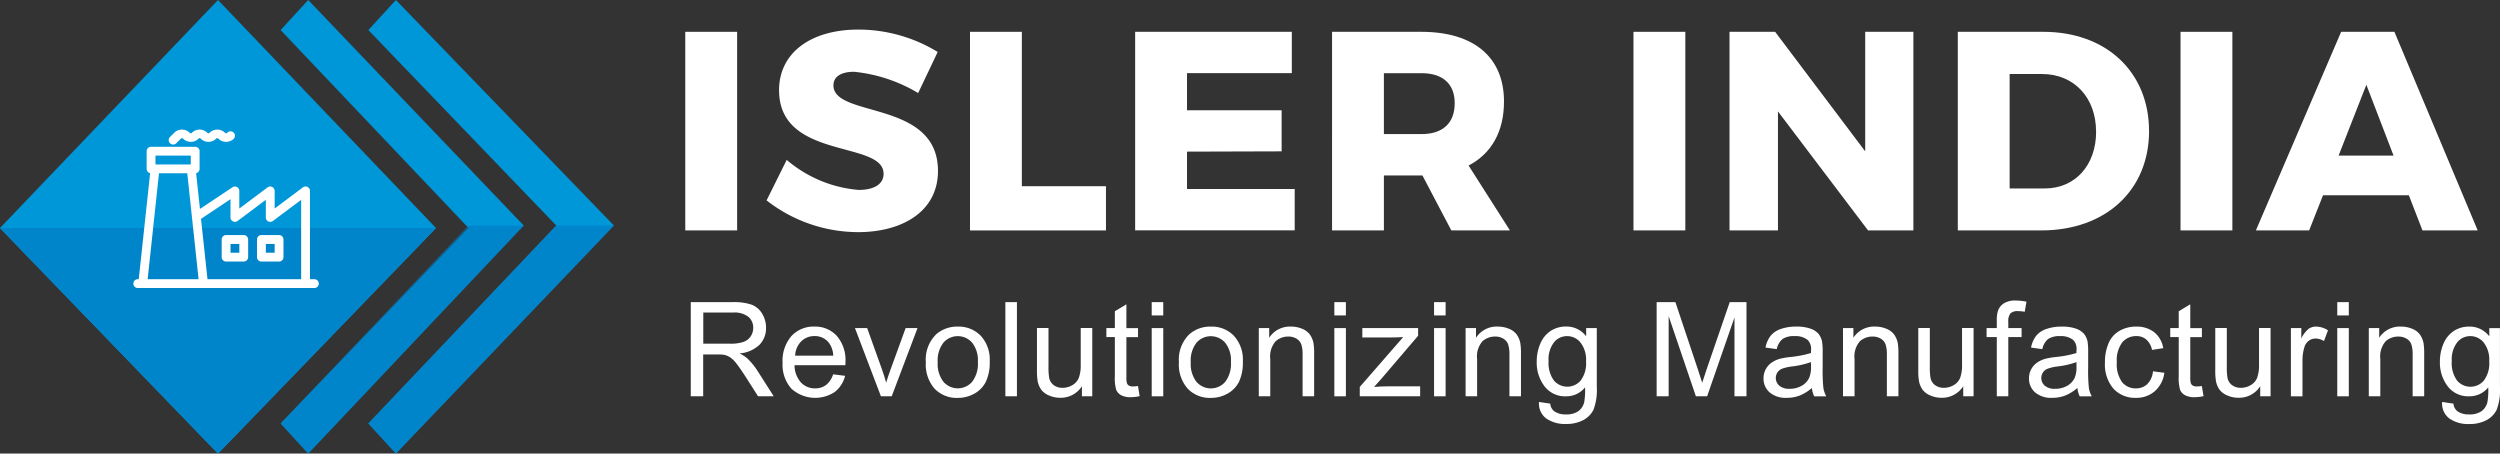 <?xml version="1.0" encoding="UTF-8"?>
<svg xmlns="http://www.w3.org/2000/svg" xmlns:xlink="http://www.w3.org/1999/xlink" id="isler_india_white" width="260" height="47.167" viewBox="0 0 260 47.167">
  <rect x="0" y="0" width="260" height="47.167" fill="#333333" stroke="none"/>
  <defs>
    <clipPath id="clip-path">
      <rect id="Rectangle_23" data-name="Rectangle 23" width="260" height="47.167" fill="none"></rect>
    </clipPath>
    <clipPath id="clip-path-4">
      <rect id="Rectangle_19" data-name="Rectangle 19" width="25.538" height="23.714" fill="none"></rect>
    </clipPath>
    <clipPath id="clip-path-5">
      <rect id="Rectangle_20" data-name="Rectangle 20" width="45.343" height="23.453" fill="none"></rect>
    </clipPath>
    <clipPath id="clip-path-6">
      <rect id="Rectangle_21" data-name="Rectangle 21" width="25.277" height="23.714" fill="none"></rect>
    </clipPath>
  </defs>
  <g id="Group_149" data-name="Group 149" clip-path="url(#clip-path)">
    <rect id="Rectangle_14" data-name="Rectangle 14" width="5.392" height="20.653" transform="translate(71.269 3.309)" fill="#fff"></rect>
    <g id="Group_137" data-name="Group 137">
      <g id="Group_136" data-name="Group 136" clip-path="url(#clip-path)">
        <path id="Path_72" data-name="Path 72" d="M236.807,13.169c-1.3,0-2.151.472-2.151,1.414,0,3.418,10.872,1.473,10.872,8.9,0,4.213-3.712,6.364-8.309,6.364a15.518,15.518,0,0,1-9.516-3.3l2.092-4.213a13.185,13.185,0,0,0,7.483,3.123c1.591,0,2.593-.589,2.593-1.679,0-3.506-10.871-1.385-10.871-8.692,0-3.86,3.27-6.305,8.249-6.305a15.843,15.843,0,0,1,8.25,2.328l-2.033,4.272a16.057,16.057,0,0,0-6.658-2.21" transform="translate(-147.978 -5.705)" fill="#fff"></path>
        <path id="Path_73" data-name="Path 73" d="M293.514,9.452V25.509h8.75v4.6H288.123V9.452Z" transform="translate(-187.243 -6.143)" fill="#fff"></path>
        <path id="Path_74" data-name="Path 74" d="M353.474,9.452v4.3h-10.9v3.859h9.84v4.272l-9.84.03V25.8h11.2v4.3H337.181V9.452Z" transform="translate(-219.125 -6.143)" fill="#fff"></path>
        <path id="Path_75" data-name="Path 75" d="M408.069,30.105l-3.005-5.715h-4.006v5.715h-5.392V9.452h9.281c5.48,0,8.6,2.652,8.6,7.248,0,3.123-1.3,5.421-3.683,6.658l4.3,6.747Zm-7.012-10.017h3.918c2.18,0,3.447-1.12,3.447-3.211,0-2.033-1.267-3.123-3.447-3.123h-3.918Z" transform="translate(-257.132 -6.143)" fill="#fff"></path>
        <rect id="Rectangle_15" data-name="Rectangle 15" width="5.392" height="20.653" transform="translate(169.881 3.309)" fill="#fff"></rect>
        <path id="Path_76" data-name="Path 76" d="M518.47,9.452l9.369,12.433V9.452h5.009V30.105h-4.714l-9.369-12.374V30.105h-5.038V9.452Z" transform="translate(-333.857 -6.143)" fill="#fff"></path>
        <path id="Path_77" data-name="Path 77" d="M601.438,19.764c0,6.158-4.508,10.341-11.2,10.341h-8.692V9.452h8.9c6.54,0,10.989,4.184,10.989,10.312m-5.51.059c0-3.565-2.328-5.981-5.6-5.981h-3.388v11.9H590.6c3.123,0,5.333-2.386,5.333-5.922" transform="translate(-377.935 -6.143)" fill="#fff"></path>
        <rect id="Rectangle_16" data-name="Rectangle 16" width="5.392" height="20.653" transform="translate(226.774 3.309)" fill="#fff"></rect>
        <path id="Path_78" data-name="Path 78" d="M685.986,26.452h-8.927l-1.444,3.653h-5.539l8.868-20.653h5.539l8.662,20.653H687.4Zm-1.591-4.125-2.829-7.366-2.888,7.366Z" transform="translate(-435.465 -6.143)" fill="#fff"></path>
        <path id="Path_79" data-name="Path 79" d="M205.184,99.538V89.746h4.342a5.781,5.781,0,0,1,1.99.264,2.179,2.179,0,0,1,1.089.932,2.782,2.782,0,0,1,.407,1.476,2.462,2.462,0,0,1-.675,1.757,3.412,3.412,0,0,1-2.084.908,3.352,3.352,0,0,1,.781.488,6.737,6.737,0,0,1,1.076,1.3l1.7,2.665h-1.629l-1.3-2.037q-.568-.882-.935-1.349a2.941,2.941,0,0,0-.658-.655,1.954,1.954,0,0,0-.591-.26,3.863,3.863,0,0,0-.722-.047h-1.5v4.348Zm1.3-5.47h2.785a4.175,4.175,0,0,0,1.389-.184,1.476,1.476,0,0,0,.762-.588,1.588,1.588,0,0,0,.26-.878,1.46,1.46,0,0,0-.5-1.142,2.359,2.359,0,0,0-1.593-.447h-3.1Z" transform="translate(-133.344 -58.324)" fill="#fff"></path>
        <path id="Path_80" data-name="Path 80" d="M237.718,101.965l1.242.154a3.03,3.03,0,0,1-1.089,1.69,3.688,3.688,0,0,1-4.5-.357,3.746,3.746,0,0,1-.912-2.689,3.921,3.921,0,0,1,.922-2.779A3.121,3.121,0,0,1,235.774,97a3.032,3.032,0,0,1,2.324.968,3.848,3.848,0,0,1,.9,2.725q0,.107-.007.321H233.7a2.726,2.726,0,0,0,.661,1.79,1.968,1.968,0,0,0,1.483.621,1.84,1.84,0,0,0,1.129-.347,2.308,2.308,0,0,0,.742-1.109m-3.948-1.944h3.961a2.4,2.4,0,0,0-.454-1.343,1.842,1.842,0,0,0-1.489-.695,1.908,1.908,0,0,0-1.392.555,2.192,2.192,0,0,0-.625,1.482" transform="translate(-151.07 -63.035)" fill="#fff"></path>
        <path id="Path_81" data-name="Path 81" d="M256.657,104.547l-2.7-7.094h1.269l1.523,4.248q.247.688.454,1.429.16-.561.448-1.349l1.576-4.328h1.236l-2.685,7.094Z" transform="translate(-165.041 -63.332)" fill="#fff"></path>
        <path id="Path_82" data-name="Path 82" d="M275,100.7a3.656,3.656,0,0,1,1.1-2.919A3.3,3.3,0,0,1,278.324,97a3.183,3.183,0,0,1,2.391.959,3.647,3.647,0,0,1,.928,2.648,4.7,4.7,0,0,1-.411,2.154,2.905,2.905,0,0,1-1.2,1.219,3.479,3.479,0,0,1-1.713.435,3.189,3.189,0,0,1-2.408-.955A3.815,3.815,0,0,1,275,100.7m1.236,0a3.02,3.02,0,0,0,.595,2.04,1.979,1.979,0,0,0,2.986,0,3.094,3.094,0,0,0,.595-2.077,2.931,2.931,0,0,0-.6-1.994,1.982,1.982,0,0,0-2.982,0,3.008,3.008,0,0,0-.595,2.037" transform="translate(-178.713 -63.034)" fill="#fff"></path>
        <rect id="Rectangle_17" data-name="Rectangle 17" width="1.202" height="9.792" transform="translate(104.559 31.422)" fill="#fff"></rect>
        <path id="Path_83" data-name="Path 83" d="M312.691,104.547V103.5a2.6,2.6,0,0,1-2.251,1.2,2.88,2.88,0,0,1-1.172-.24,1.935,1.935,0,0,1-.808-.6,2.259,2.259,0,0,1-.371-.892,6.1,6.1,0,0,1-.074-1.122v-4.4h1.2v3.934a7.013,7.013,0,0,0,.074,1.27,1.253,1.253,0,0,0,.481.744,1.491,1.491,0,0,0,.909.271,1.98,1.98,0,0,0,1.015-.277,1.542,1.542,0,0,0,.672-.755,3.787,3.787,0,0,0,.2-1.386v-3.8h1.2v7.094Z" transform="translate(-200.171 -63.332)" fill="#fff"></path>
        <path id="Path_84" data-name="Path 84" d="M331.92,98.871l.174,1.062a4.5,4.5,0,0,1-.908.107,2.056,2.056,0,0,1-1.016-.207,1.161,1.161,0,0,1-.507-.544,4.3,4.3,0,0,1-.147-1.419V93.788h-.882v-.936h.882V91.1l1.2-.721v2.478h1.209v.936h-1.209v4.148a2.1,2.1,0,0,0,.063.661.5.5,0,0,0,.207.234.8.8,0,0,0,.411.087,3.913,3.913,0,0,0,.528-.047" transform="translate(-213.571 -58.732)" fill="#fff"></path>
        <path id="Path_85" data-name="Path 85" d="M342.1,89.745h1.2v1.383h-1.2Zm0,2.7h1.2v7.094h-1.2Z" transform="translate(-222.322 -58.323)" fill="#fff"></path>
        <path id="Path_86" data-name="Path 86" d="M350.186,100.7a3.656,3.656,0,0,1,1.1-2.919A3.3,3.3,0,0,1,353.513,97a3.183,3.183,0,0,1,2.391.959,3.645,3.645,0,0,1,.929,2.648,4.7,4.7,0,0,1-.411,2.154,2.905,2.905,0,0,1-1.2,1.219,3.481,3.481,0,0,1-1.713.435,3.188,3.188,0,0,1-2.408-.955,3.815,3.815,0,0,1-.919-2.752m1.236,0a3.018,3.018,0,0,0,.595,2.04,1.979,1.979,0,0,0,2.986,0,3.1,3.1,0,0,0,.595-2.077,2.932,2.932,0,0,0-.6-1.994,1.981,1.981,0,0,0-2.982,0,3.006,3.006,0,0,0-.595,2.037" transform="translate(-227.577 -63.034)" fill="#fff"></path>
        <path id="Path_87" data-name="Path 87" d="M373.9,104.25V97.156h1.082v1.008A2.55,2.55,0,0,1,377.236,97a2.96,2.96,0,0,1,1.179.23,1.856,1.856,0,0,1,.8.6,2.326,2.326,0,0,1,.374.889,6.924,6.924,0,0,1,.067,1.168v4.362h-1.2V99.935a3.242,3.242,0,0,0-.14-1.1,1.158,1.158,0,0,0-.5-.581,1.583,1.583,0,0,0-.838-.217,1.947,1.947,0,0,0-1.326.488,2.4,2.4,0,0,0-.558,1.85v3.874Z" transform="translate(-242.986 -63.035)" fill="#fff"></path>
        <path id="Path_88" data-name="Path 88" d="M396.347,89.745h1.2v1.383h-1.2Zm0,2.7h1.2v7.094h-1.2Z" transform="translate(-257.575 -58.323)" fill="#fff"></path>
        <path id="Path_89" data-name="Path 89" d="M403.9,104.547v-.975l4.515-5.183q-.768.04-1.356.04h-2.892v-.975h5.8v.795l-3.841,4.5-.741.822q.807-.06,1.516-.06h3.279v1.035Z" transform="translate(-262.484 -63.332)" fill="#fff"></path>
        <path id="Path_90" data-name="Path 90" d="M425.969,89.745h1.2v1.383h-1.2Zm0,2.7h1.2v7.094h-1.2Z" transform="translate(-276.826 -58.323)" fill="#fff"></path>
        <path id="Path_91" data-name="Path 91" d="M435.335,104.25V97.156h1.082v1.008A2.55,2.55,0,0,1,438.674,97a2.963,2.963,0,0,1,1.179.23,1.857,1.857,0,0,1,.8.6,2.321,2.321,0,0,1,.374.889,6.92,6.92,0,0,1,.067,1.168v4.362h-1.2V99.935a3.252,3.252,0,0,0-.14-1.1,1.159,1.159,0,0,0-.5-.581,1.583,1.583,0,0,0-.838-.217,1.947,1.947,0,0,0-1.326.488,2.4,2.4,0,0,0-.558,1.85v3.874Z" transform="translate(-282.913 -63.035)" fill="#fff"></path>
        <path id="Path_92" data-name="Path 92" d="M456.69,104.837l1.169.174a1.114,1.114,0,0,0,.408.788,2,2,0,0,0,1.222.334,2.147,2.147,0,0,0,1.289-.334,1.646,1.646,0,0,0,.615-.936,7.664,7.664,0,0,0,.087-1.542,2.474,2.474,0,0,1-1.964.928,2.677,2.677,0,0,1-2.264-1.056,4.06,4.06,0,0,1-.8-2.531,4.717,4.717,0,0,1,.368-1.874,2.94,2.94,0,0,1,1.065-1.326,2.877,2.877,0,0,1,1.64-.468,2.543,2.543,0,0,1,2.071,1.015v-.855H462.7v6.132a5.824,5.824,0,0,1-.337,2.348,2.467,2.467,0,0,1-1.069,1.092,3.7,3.7,0,0,1-1.8.4,3.392,3.392,0,0,1-2.05-.571,1.929,1.929,0,0,1-.755-1.72m1-4.262a3.079,3.079,0,0,0,.554,2.037,1.829,1.829,0,0,0,2.779,0,2.977,2.977,0,0,0,.561-2A2.908,2.908,0,0,0,461,98.652a1.787,1.787,0,0,0-1.393-.662,1.734,1.734,0,0,0-1.362.652,2.893,2.893,0,0,0-.561,1.933" transform="translate(-296.634 -63.034)" fill="#fff"></path>
        <path id="Path_93" data-name="Path 93" d="M492.081,99.538V89.746h1.95l2.318,6.933q.32.968.468,1.45.166-.535.521-1.57l2.344-6.813h1.743v9.792h-1.249v-8.2l-2.845,8.2h-1.169L493.33,91.2v8.336Z" transform="translate(-319.79 -58.324)" fill="#fff"></path>
        <path id="Path_94" data-name="Path 94" d="M528.877,103.374a4.478,4.478,0,0,1-1.286.8,3.717,3.717,0,0,1-1.326.234,2.581,2.581,0,0,1-1.8-.571,1.885,1.885,0,0,1-.628-1.459,1.939,1.939,0,0,1,.237-.952,1.96,1.96,0,0,1,.621-.691,2.931,2.931,0,0,1,.865-.394,8.645,8.645,0,0,1,1.069-.18,11.014,11.014,0,0,0,2.144-.414c0-.165.006-.269.006-.314a1.327,1.327,0,0,0-.341-1.035,2.011,2.011,0,0,0-1.369-.408,2.126,2.126,0,0,0-1.252.3,1.816,1.816,0,0,0-.6,1.052l-1.175-.16a2.912,2.912,0,0,1,.528-1.219,2.314,2.314,0,0,1,1.062-.715,4.741,4.741,0,0,1,1.61-.25,4.267,4.267,0,0,1,1.476.214,1.95,1.95,0,0,1,.835.538,1.9,1.9,0,0,1,.374.818,6.851,6.851,0,0,1,.06,1.109v1.6a17.055,17.055,0,0,0,.077,2.121,2.671,2.671,0,0,0,.3.852h-1.256a2.543,2.543,0,0,1-.241-.875m-.1-2.685a8.819,8.819,0,0,1-1.964.454,4.538,4.538,0,0,0-1.049.24,1.041,1.041,0,0,0-.474.391,1.06,1.06,0,0,0,.2,1.372,1.566,1.566,0,0,0,1.066.321,2.476,2.476,0,0,0,1.235-.3,1.874,1.874,0,0,0,.8-.832,2.9,2.9,0,0,0,.194-1.2Z" transform="translate(-340.43 -63.034)" fill="#fff"></path>
        <path id="Path_95" data-name="Path 95" d="M547.438,104.25V97.156h1.082v1.008A2.55,2.55,0,0,1,550.777,97a2.959,2.959,0,0,1,1.179.23,1.856,1.856,0,0,1,.805.6,2.326,2.326,0,0,1,.374.889,6.92,6.92,0,0,1,.067,1.168v4.362H552V99.935a3.241,3.241,0,0,0-.14-1.1,1.158,1.158,0,0,0-.5-.581,1.583,1.583,0,0,0-.838-.217,1.947,1.947,0,0,0-1.326.488,2.4,2.4,0,0,0-.558,1.85v3.874Z" transform="translate(-355.766 -63.035)" fill="#fff"></path>
        <path id="Path_96" data-name="Path 96" d="M574.469,104.547V103.5a2.6,2.6,0,0,1-2.251,1.2,2.876,2.876,0,0,1-1.172-.24,1.936,1.936,0,0,1-.808-.6,2.265,2.265,0,0,1-.37-.892,6.1,6.1,0,0,1-.073-1.122v-4.4h1.2v3.934a6.968,6.968,0,0,0,.074,1.27,1.25,1.25,0,0,0,.481.744,1.49,1.49,0,0,0,.909.271,1.982,1.982,0,0,0,1.015-.277,1.542,1.542,0,0,0,.671-.755,3.787,3.787,0,0,0,.2-1.386v-3.8h1.2v7.094Z" transform="translate(-370.293 -63.332)" fill="#fff"></path>
        <path id="Path_97" data-name="Path 97" d="M591.15,99.228V93.07h-1.062v-.935h1.062V91.38a3.315,3.315,0,0,1,.127-1.062,1.538,1.538,0,0,1,.611-.758,2.2,2.2,0,0,1,1.226-.291,5.915,5.915,0,0,1,1.122.12l-.18,1.049a4.083,4.083,0,0,0-.708-.067,1.052,1.052,0,0,0-.775.234,1.268,1.268,0,0,0-.227.875v.654h1.383v.935h-1.383v6.158Z" transform="translate(-383.483 -58.014)" fill="#fff"></path>
        <path id="Path_98" data-name="Path 98" d="M607.731,103.374a4.478,4.478,0,0,1-1.286.8,3.718,3.718,0,0,1-1.326.234,2.58,2.58,0,0,1-1.8-.571,1.885,1.885,0,0,1-.628-1.459,1.94,1.94,0,0,1,.237-.952,1.963,1.963,0,0,1,.621-.691,2.93,2.93,0,0,1,.865-.394,8.631,8.631,0,0,1,1.069-.18,11.006,11.006,0,0,0,2.144-.414c0-.165.007-.269.007-.314A1.327,1.327,0,0,0,607.3,98.4a2.011,2.011,0,0,0-1.369-.408,2.126,2.126,0,0,0-1.252.3,1.817,1.817,0,0,0-.6,1.052l-1.175-.16a2.918,2.918,0,0,1,.527-1.219,2.315,2.315,0,0,1,1.062-.715A4.739,4.739,0,0,1,606.1,97a4.268,4.268,0,0,1,1.476.214,1.946,1.946,0,0,1,.835.538,1.894,1.894,0,0,1,.374.818,6.8,6.8,0,0,1,.06,1.109v1.6a17.055,17.055,0,0,0,.077,2.121,2.678,2.678,0,0,0,.3.852h-1.256a2.543,2.543,0,0,1-.241-.875m-.1-2.685a8.815,8.815,0,0,1-1.964.454,4.546,4.546,0,0,0-1.049.24,1.044,1.044,0,0,0-.474.391,1.061,1.061,0,0,0,.2,1.372,1.565,1.565,0,0,0,1.066.321,2.477,2.477,0,0,0,1.235-.3,1.874,1.874,0,0,0,.8-.832,2.9,2.9,0,0,0,.194-1.2Z" transform="translate(-391.676 -63.034)" fill="#fff"></path>
        <path id="Path_99" data-name="Path 99" d="M630.239,101.65l1.183.154a3.069,3.069,0,0,1-.992,1.914,2.889,2.889,0,0,1-1.96.691,3.045,3.045,0,0,1-2.341-.952,3.862,3.862,0,0,1-.885-2.728,4.936,4.936,0,0,1,.381-2.01,2.657,2.657,0,0,1,1.159-1.293A3.436,3.436,0,0,1,628.476,97a2.945,2.945,0,0,1,1.89.584,2.682,2.682,0,0,1,.942,1.66l-1.169.18a1.94,1.94,0,0,0-.591-1.075,1.53,1.53,0,0,0-1.026-.361,1.867,1.867,0,0,0-1.476.651,3.092,3.092,0,0,0-.568,2.06,3.2,3.2,0,0,0,.548,2.077,1.783,1.783,0,0,0,1.43.648,1.682,1.682,0,0,0,1.182-.435,2.152,2.152,0,0,0,.6-1.336" transform="translate(-406.329 -63.034)" fill="#fff"></path>
        <path id="Path_100" data-name="Path 100" d="M647.927,98.871l.174,1.062a4.5,4.5,0,0,1-.908.107,2.056,2.056,0,0,1-1.016-.207,1.16,1.16,0,0,1-.507-.544,4.3,4.3,0,0,1-.147-1.419V93.788h-.882v-.936h.882V91.1l1.2-.721v2.478h1.209v.936h-1.209v4.148a2.1,2.1,0,0,0,.063.661.5.5,0,0,0,.207.234.8.8,0,0,0,.411.087,3.913,3.913,0,0,0,.528-.047" transform="translate(-418.935 -58.732)" fill="#fff"></path>
        <path id="Path_101" data-name="Path 101" d="M662.687,104.547V103.5a2.6,2.6,0,0,1-2.251,1.2,2.876,2.876,0,0,1-1.172-.24,1.934,1.934,0,0,1-.808-.6,2.264,2.264,0,0,1-.37-.892,6.1,6.1,0,0,1-.073-1.122v-4.4h1.2v3.934a6.968,6.968,0,0,0,.074,1.27,1.25,1.25,0,0,0,.481.744,1.49,1.49,0,0,0,.909.271,1.982,1.982,0,0,0,1.015-.277,1.541,1.541,0,0,0,.671-.755,3.785,3.785,0,0,0,.2-1.386v-3.8h1.2v7.094Z" transform="translate(-427.624 -63.332)" fill="#fff"></path>
        <path id="Path_102" data-name="Path 102" d="M680.481,104.25V97.156h1.082v1.075a2.93,2.93,0,0,1,.765-1A1.333,1.333,0,0,1,683.1,97a2.347,2.347,0,0,1,1.236.387l-.414,1.116a1.72,1.72,0,0,0-.882-.26,1.148,1.148,0,0,0-.708.237,1.287,1.287,0,0,0-.447.658,4.676,4.676,0,0,0-.2,1.4v3.714Z" transform="translate(-442.227 -63.035)" fill="#fff"></path>
        <path id="Path_103" data-name="Path 103" d="M694.252,89.745h1.2v1.383h-1.2Zm0,2.7h1.2v7.094h-1.2Z" transform="translate(-451.176 -58.323)" fill="#fff"></path>
        <path id="Path_104" data-name="Path 104" d="M703.618,104.25V97.156H704.7v1.008A2.55,2.55,0,0,1,706.958,97a2.96,2.96,0,0,1,1.179.23,1.856,1.856,0,0,1,.8.6,2.326,2.326,0,0,1,.374.889,6.913,6.913,0,0,1,.067,1.168v4.362h-1.2V99.935a3.242,3.242,0,0,0-.14-1.1,1.159,1.159,0,0,0-.5-.581,1.583,1.583,0,0,0-.838-.217,1.947,1.947,0,0,0-1.326.488,2.4,2.4,0,0,0-.558,1.85v3.874Z" transform="translate(-457.263 -63.035)" fill="#fff"></path>
        <path id="Path_105" data-name="Path 105" d="M724.973,104.837l1.169.174a1.115,1.115,0,0,0,.408.788,2,2,0,0,0,1.222.334,2.147,2.147,0,0,0,1.289-.334,1.642,1.642,0,0,0,.614-.936,7.625,7.625,0,0,0,.087-1.542,2.475,2.475,0,0,1-1.964.928,2.677,2.677,0,0,1-2.265-1.056,4.06,4.06,0,0,1-.8-2.531,4.716,4.716,0,0,1,.368-1.874,2.938,2.938,0,0,1,1.066-1.326A2.875,2.875,0,0,1,727.8,97a2.543,2.543,0,0,1,2.071,1.015v-.855h1.109v6.132a5.821,5.821,0,0,1-.337,2.348,2.466,2.466,0,0,1-1.069,1.092,3.7,3.7,0,0,1-1.8.4,3.392,3.392,0,0,1-2.05-.571,1.929,1.929,0,0,1-.755-1.72m1-4.262a3.079,3.079,0,0,0,.554,2.037,1.829,1.829,0,0,0,2.779,0,2.977,2.977,0,0,0,.561-2,2.908,2.908,0,0,0-.578-1.964,1.787,1.787,0,0,0-1.393-.662,1.734,1.734,0,0,0-1.362.652,2.893,2.893,0,0,0-.561,1.933" transform="translate(-470.984 -63.034)" fill="#fff"></path>
      </g>
    </g>
    <path id="Path_106" data-name="Path 106" d="M112.275,0l-2.866,3.127,19.544,20.326L109.409,44.039l2.866,3.127,22.671-23.714Z" transform="translate(-71.102 0)" fill="#0097d9"></path>
    <path id="Path_107" data-name="Path 107" d="M0,67.729,22.671,91.182,45.342,67.729Z" transform="translate(0 -44.015)" fill="#0099db"></path>
    <path id="Path_108" data-name="Path 108" d="M86.225,0,83.358,3.127,102.9,23.713,83.358,44.039l2.866,3.127,22.411-23.714Z" transform="translate(-54.172 0)" fill="#0097d9"></path>
    <path id="Path_109" data-name="Path 109" d="M22.671,0,1.948,21.675,0,23.713,22.671,47.166,45.342,23.713Z" transform="translate(0 0)" fill="#0097d9"></path>
    <g id="Group_148" data-name="Group 148">
      <g id="Group_147" data-name="Group 147" clip-path="url(#clip-path)">
        <g id="Group_140" data-name="Group 140" transform="translate(38.307 23.453)" opacity="0.6" style="isolation: isolate">
          <g id="Group_139" data-name="Group 139">
            <g id="Group_138" data-name="Group 138" clip-path="url(#clip-path-4)">
              <path id="Path_110" data-name="Path 110" d="M128.952,66.984,109.408,87.571l2.866,3.127,22.671-23.714" transform="translate(-109.408 -66.984)" fill="#007ac2"></path>
            </g>
          </g>
        </g>
        <g id="Group_143" data-name="Group 143" transform="translate(0 23.713)" opacity="0.6" style="isolation: isolate">
          <g id="Group_142" data-name="Group 142">
            <g id="Group_141" data-name="Group 141" clip-path="url(#clip-path-5)">
              <path id="Path_111" data-name="Path 111" d="M45.343,67.728,22.671,91.182,0,67.728" transform="translate(0 -67.728)" fill="#007ac2"></path>
            </g>
          </g>
        </g>
        <g id="Group_146" data-name="Group 146" transform="translate(29.186 23.453)" opacity="0.6" style="isolation: isolate">
          <g id="Group_145" data-name="Group 145">
            <g id="Group_144" data-name="Group 144" clip-path="url(#clip-path-6)">
              <path id="Path_112" data-name="Path 112" d="M102.9,66.984,83.358,87.571,86.224,90.7l22.411-23.714" transform="translate(-83.358 -66.984)" fill="#007ac2"></path>
            </g>
          </g>
        </g>
        <path id="Path_113" data-name="Path 113" d="M58.448,54.05h-.459V44.868a.459.459,0,0,0-.735-.367l-2.939,2.2V44.869a.459.459,0,0,0-.735-.367l-2.939,2.2V44.869a.453.453,0,0,0-.243-.4.442.442,0,0,0-.468.023l-3.383,2.254-.4-3.719a.462.462,0,0,0,.363-.45V40.738a.459.459,0,0,0-.459-.459H41.462a.459.459,0,0,0-.459.459v1.836a.462.462,0,0,0,.363.45L40.181,54.052h-.1a.459.459,0,0,0,0,.918H58.448a.459.459,0,1,0,0-.918ZM41.92,41.2h3.673v.918H41.92ZM45.592,54.05H41.108l1.18-11.018h2.939l.462,4.32.716,6.7Zm1.74,0-.675-6.275,3.067-2.047v1.9a.459.459,0,0,0,.735.367l2.939-2.2v1.836a.459.459,0,0,0,.735.367l2.939-2.2V54.05Zm7.442-4.589H52.938a.459.459,0,0,0-.459.459v1.836a.459.459,0,0,0,.459.459h1.836a.459.459,0,0,0,.459-.459V49.919a.459.459,0,0,0-.459-.459M54.315,51.3H53.4v-.918h.918ZM51.1,49.46H49.265a.459.459,0,0,0-.459.459v1.836a.459.459,0,0,0,.459.459H51.1a.459.459,0,0,0,.459-.459V49.919a.459.459,0,0,0-.459-.459M50.643,51.3h-.918v-.918h.918ZM43.432,39.914a.459.459,0,0,1,0-.649l.459-.459a1.135,1.135,0,0,1,1.568,0,.16.16,0,0,0,.268,0,1.137,1.137,0,0,1,1.569,0,.16.16,0,0,0,.222.047.164.164,0,0,0,.047-.047,1.136,1.136,0,0,1,1.568,0,.16.16,0,0,0,.222.047.164.164,0,0,0,.047-.047.459.459,0,0,1,.65.649,1.137,1.137,0,0,1-1.568,0,.16.16,0,0,0-.222-.047.164.164,0,0,0-.047.047,1.136,1.136,0,0,1-1.568,0,.16.16,0,0,0-.222-.047.164.164,0,0,0-.047.047,1.136,1.136,0,0,1-1.568,0,.161.161,0,0,0-.222-.047.163.163,0,0,0-.046.047l-.459.459a.459.459,0,0,1-.649,0Z" transform="translate(-25.752 -25.015)" fill="#fff"></path>
      </g>
    </g>
  </g>
</svg>
